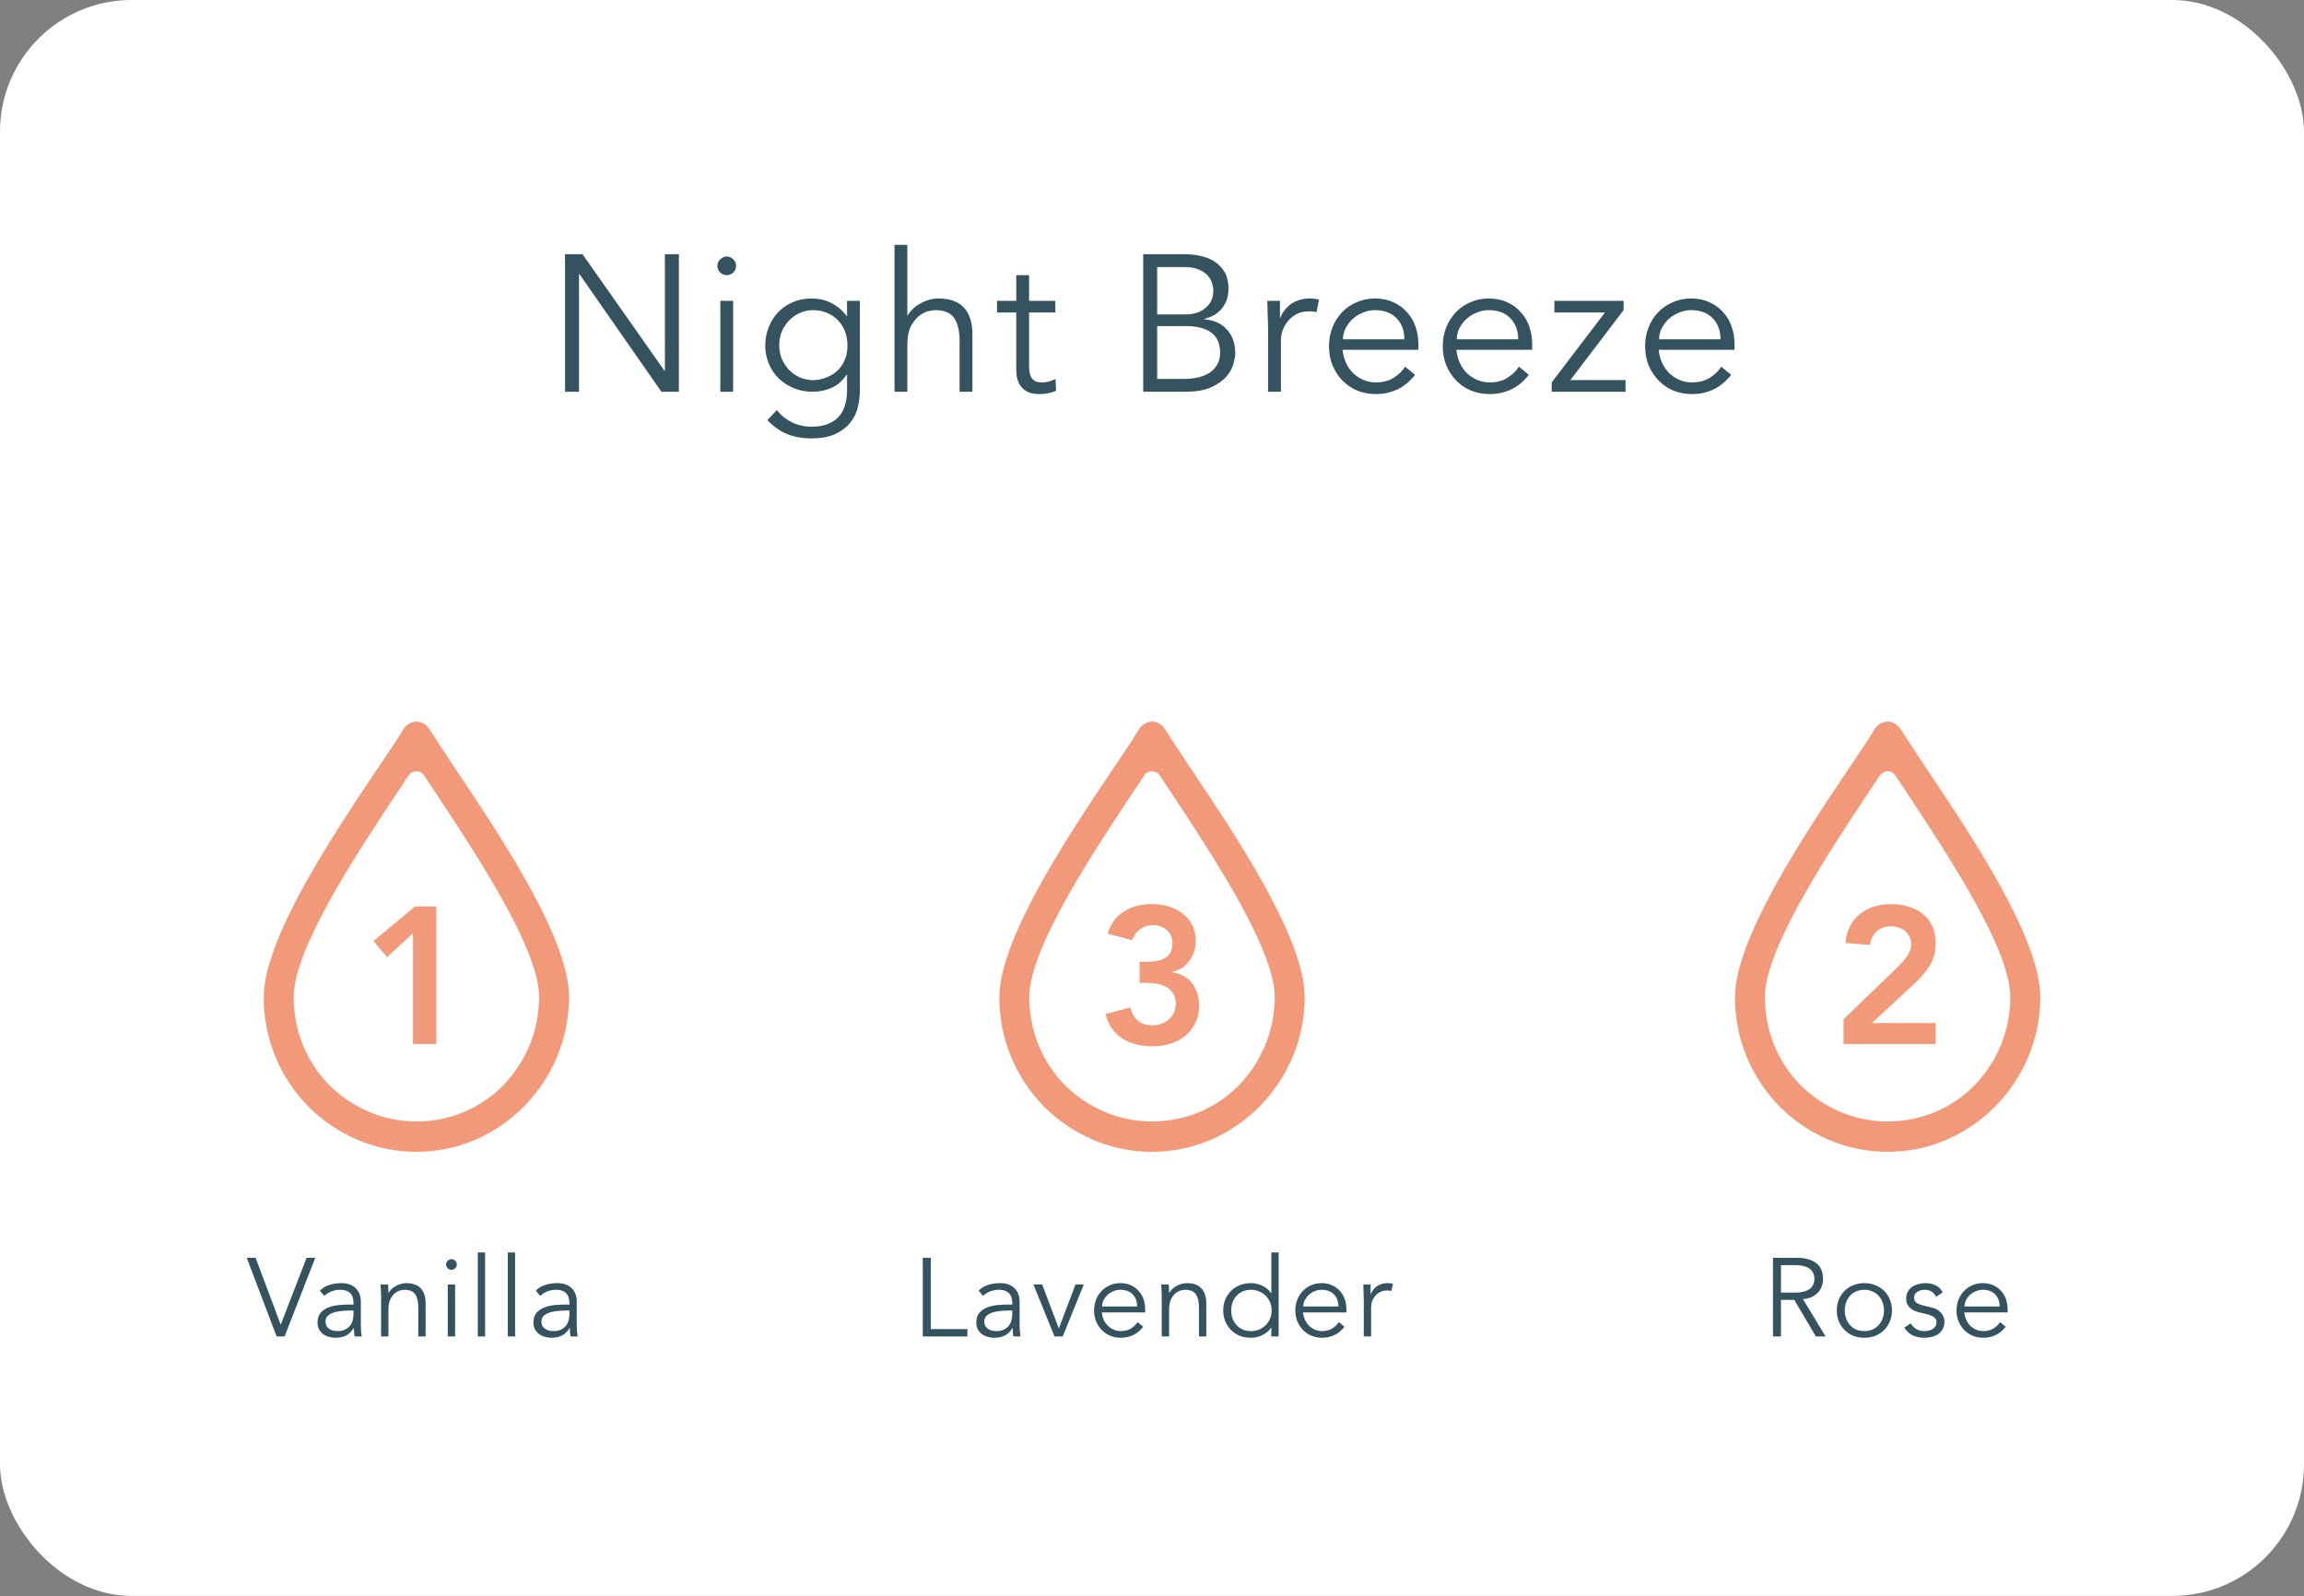 <svg width="140" height="97" viewBox="0 0 140 97" fill="none" xmlns="http://www.w3.org/2000/svg">
<rect x="0" y="0" width="140" height="97" fill="#808080" stroke="none"/>
<rect width="140" height="96.988" rx="8" fill="white"/>
<path fill-rule="evenodd" clip-rule="evenodd" d="M26.559 45.033C26.909 45.569 27.279 46.137 27.682 46.738C30.447 50.858 34.578 57.037 34.578 60.589C34.578 63.181 33.528 65.525 31.848 67.23C30.167 68.935 27.857 70 25.301 70C22.746 70 20.435 68.935 18.755 67.265C17.074 65.561 16.024 63.217 16.024 60.624C16.024 57.073 20.155 50.858 22.921 46.738C23.551 45.815 24.076 45.033 24.531 44.287C24.811 43.861 25.371 43.719 25.791 44.003C25.896 44.074 26.001 44.181 26.071 44.287C26.23 44.529 26.392 44.777 26.559 45.033ZM25.301 68.153C27.367 68.153 29.222 67.336 30.587 65.951C31.918 64.566 32.758 62.684 32.758 60.589C32.758 57.696 29.038 52.064 26.418 48.099C26.337 47.975 26.256 47.853 26.176 47.732C26.041 47.533 25.911 47.334 25.785 47.141V47.141C25.553 46.783 25.05 46.783 24.817 47.141V47.141C24.691 47.334 24.562 47.533 24.426 47.732L24.404 47.766C21.778 51.708 17.845 57.614 17.845 60.589C17.845 62.684 18.65 64.566 20.015 65.951C21.38 67.301 23.236 68.153 25.301 68.153Z" fill="#F29979"/>
<path d="M25.092 56.716L23.522 58.168L22.695 57.188L25.222 55.086H26.509V63.446H25.092V56.716Z" fill="#F29979"/>
<path fill-rule="evenodd" clip-rule="evenodd" d="M71.258 45.033C71.607 45.569 71.978 46.137 72.38 46.738C75.146 50.858 79.277 57.037 79.277 60.589C79.277 63.181 78.227 65.525 76.546 67.23C74.866 68.935 72.556 70 70 70C67.444 70 65.134 68.935 63.453 67.265C61.773 65.561 60.723 63.217 60.723 60.624C60.723 57.073 64.854 50.858 67.62 46.738C68.25 45.815 68.775 45.033 69.23 44.287C69.51 43.861 70.07 43.719 70.49 44.003C70.595 44.074 70.7 44.181 70.77 44.287C70.929 44.529 71.091 44.777 71.258 45.033ZM70 68.153C72.066 68.153 73.921 67.336 75.286 65.951C76.617 64.566 77.457 62.684 77.457 60.589C77.457 57.696 73.737 52.064 71.117 48.099C71.035 47.975 70.955 47.853 70.875 47.732C70.739 47.533 70.61 47.334 70.484 47.141V47.141C70.252 46.783 69.748 46.783 69.516 47.141V47.141C69.39 47.334 69.261 47.533 69.125 47.732L69.102 47.766C66.477 51.708 62.543 57.614 62.543 60.589C62.543 62.684 63.349 64.566 64.714 65.951C66.079 67.301 67.934 68.153 70 68.153Z" fill="#F29979"/>
<path d="M69.248 58.451H69.614C69.818 58.451 70.015 58.44 70.204 58.416C70.401 58.392 70.574 58.341 70.724 58.262C70.881 58.184 71.007 58.07 71.101 57.92C71.196 57.77 71.243 57.57 71.243 57.318C71.243 56.995 71.133 56.731 70.912 56.527C70.692 56.322 70.405 56.22 70.051 56.22C69.767 56.22 69.511 56.302 69.283 56.468C69.063 56.625 68.901 56.849 68.799 57.141L67.299 56.739C67.394 56.432 67.528 56.165 67.701 55.936C67.874 55.708 68.079 55.523 68.315 55.382C68.551 55.232 68.811 55.122 69.094 55.051C69.378 54.98 69.673 54.945 69.98 54.945C70.342 54.945 70.684 54.992 71.007 55.086C71.33 55.181 71.613 55.322 71.857 55.511C72.101 55.692 72.294 55.925 72.436 56.208C72.585 56.483 72.66 56.806 72.66 57.176C72.66 57.625 72.534 58.026 72.282 58.38C72.03 58.727 71.68 58.955 71.231 59.065V59.089C71.767 59.168 72.172 59.396 72.448 59.774C72.723 60.152 72.861 60.6 72.861 61.12C72.861 61.521 72.782 61.875 72.625 62.182C72.475 62.489 72.27 62.749 72.011 62.962C71.751 63.166 71.448 63.324 71.101 63.434C70.763 63.536 70.409 63.587 70.039 63.587C69.692 63.587 69.366 63.548 69.059 63.469C68.752 63.399 68.472 63.284 68.221 63.127C67.977 62.97 67.764 62.769 67.583 62.525C67.402 62.273 67.264 61.974 67.17 61.627L68.681 61.226C68.767 61.572 68.921 61.84 69.141 62.029C69.362 62.218 69.661 62.312 70.039 62.312C70.228 62.312 70.405 62.281 70.57 62.218C70.743 62.155 70.893 62.068 71.019 61.958C71.153 61.84 71.255 61.702 71.326 61.545C71.404 61.38 71.444 61.199 71.444 61.002C71.444 60.734 71.385 60.518 71.267 60.352C71.156 60.179 71.011 60.049 70.83 59.963C70.657 59.868 70.46 59.805 70.24 59.774C70.019 59.742 69.803 59.727 69.59 59.727H69.248V58.451Z" fill="#F29979"/>
<path fill-rule="evenodd" clip-rule="evenodd" d="M115.957 45.033C116.306 45.569 116.677 46.137 117.079 46.738C119.845 50.858 123.976 57.037 123.976 60.589C123.976 63.181 122.926 65.525 121.245 67.23C119.565 68.935 117.254 70 114.699 70C112.143 70 109.833 68.935 108.152 67.265C106.472 65.561 105.422 63.217 105.422 60.624C105.422 57.073 109.553 50.858 112.318 46.738C112.948 45.815 113.474 45.033 113.929 44.287C114.209 43.861 114.769 43.719 115.189 44.003C115.294 44.074 115.399 44.181 115.469 44.287C115.627 44.529 115.79 44.777 115.957 45.033ZM114.699 68.153C116.764 68.153 118.62 67.336 119.985 65.951C121.315 64.566 122.155 62.684 122.155 60.589C122.155 57.696 118.436 52.064 115.816 48.099C115.734 47.975 115.653 47.853 115.574 47.732C115.438 47.533 115.309 47.334 115.183 47.141V47.141C114.95 46.783 114.447 46.783 114.215 47.141V47.141C114.089 47.334 113.959 47.533 113.824 47.732L113.801 47.766C111.176 51.708 107.242 57.614 107.242 60.589C107.242 62.684 108.047 64.566 109.413 65.951C110.778 67.301 112.633 68.153 114.699 68.153Z" fill="#F29979"/>
<path d="M112.022 61.946L115.269 58.806C115.363 58.711 115.462 58.613 115.564 58.51C115.666 58.4 115.757 58.286 115.836 58.168C115.922 58.05 115.993 57.928 116.048 57.802C116.103 57.668 116.131 57.53 116.131 57.389C116.131 57.215 116.095 57.062 116.025 56.928C115.962 56.794 115.875 56.68 115.765 56.586C115.655 56.491 115.525 56.42 115.375 56.373C115.233 56.318 115.08 56.291 114.915 56.291C114.56 56.291 114.269 56.393 114.041 56.598C113.813 56.802 113.675 57.078 113.628 57.424L112.14 57.306C112.171 56.92 112.262 56.582 112.412 56.291C112.569 55.992 112.77 55.744 113.014 55.547C113.258 55.35 113.541 55.2 113.864 55.098C114.187 54.996 114.537 54.945 114.915 54.945C115.293 54.945 115.643 54.996 115.966 55.098C116.296 55.193 116.583 55.338 116.827 55.535C117.071 55.724 117.264 55.968 117.406 56.267C117.548 56.566 117.619 56.916 117.619 57.318C117.619 57.845 117.497 58.302 117.253 58.688C117.016 59.065 116.709 59.427 116.332 59.774L113.746 62.171H117.619V63.446H112.022V61.946Z" fill="#F29979"/>
<path d="M40.378 22.532H40.402V15.448H41.252V23.807H40.189L35.206 16.652H35.183V23.807H34.333V15.448H35.395L40.378 22.532ZM44.726 16.156C44.726 16.321 44.667 16.459 44.549 16.569C44.431 16.672 44.301 16.723 44.159 16.723C44.017 16.723 43.888 16.672 43.77 16.569C43.651 16.459 43.592 16.321 43.592 16.156C43.592 15.991 43.651 15.857 43.77 15.755C43.888 15.644 44.017 15.589 44.159 15.589C44.301 15.589 44.431 15.644 44.549 15.755C44.667 15.857 44.726 15.991 44.726 16.156ZM44.549 23.807H43.77V18.281H44.549V23.807ZM47.349 20.973C47.349 21.265 47.4 21.54 47.502 21.8C47.613 22.052 47.758 22.276 47.939 22.473C48.128 22.662 48.345 22.815 48.589 22.933C48.841 23.044 49.112 23.099 49.404 23.099C49.687 23.099 49.955 23.047 50.206 22.945C50.466 22.843 50.694 22.701 50.891 22.52C51.088 22.331 51.237 22.107 51.34 21.847C51.45 21.587 51.501 21.296 51.493 20.973C51.493 20.682 51.446 20.411 51.352 20.159C51.257 19.899 51.119 19.675 50.938 19.486C50.757 19.289 50.537 19.135 50.277 19.025C50.017 18.907 49.726 18.848 49.404 18.848C49.112 18.848 48.841 18.907 48.589 19.025C48.345 19.135 48.128 19.289 47.939 19.486C47.758 19.675 47.613 19.899 47.502 20.159C47.4 20.411 47.349 20.682 47.349 20.973ZM47.207 24.917C47.436 25.224 47.731 25.468 48.093 25.649C48.463 25.838 48.872 25.932 49.321 25.932C49.714 25.932 50.049 25.873 50.324 25.755C50.6 25.645 50.82 25.492 50.986 25.295C51.159 25.098 51.281 24.866 51.352 24.598C51.43 24.338 51.47 24.059 51.47 23.76V22.768H51.446C51.194 23.146 50.887 23.414 50.525 23.571C50.163 23.728 49.781 23.807 49.38 23.807C48.978 23.807 48.601 23.736 48.246 23.595C47.9 23.453 47.597 23.26 47.337 23.016C47.077 22.764 46.873 22.465 46.723 22.119C46.574 21.772 46.499 21.398 46.499 20.997C46.499 20.596 46.57 20.222 46.711 19.875C46.853 19.529 47.046 19.226 47.29 18.966C47.542 18.706 47.837 18.506 48.175 18.364C48.522 18.214 48.9 18.14 49.309 18.14C49.474 18.14 49.648 18.155 49.828 18.187C50.017 18.218 50.202 18.273 50.383 18.352C50.572 18.431 50.757 18.541 50.938 18.683C51.119 18.817 51.289 18.99 51.446 19.202H51.47V18.281H52.249V23.76C52.249 24.059 52.21 24.378 52.131 24.716C52.06 25.055 51.914 25.366 51.694 25.649C51.481 25.932 51.182 26.169 50.797 26.358C50.411 26.546 49.907 26.641 49.285 26.641C48.734 26.641 48.242 26.55 47.809 26.369C47.377 26.188 46.983 25.909 46.629 25.531L47.207 24.917ZM54.354 14.881H55.133V19.167H55.157C55.243 19.017 55.353 18.88 55.487 18.754C55.621 18.628 55.77 18.521 55.936 18.435C56.101 18.34 56.274 18.27 56.455 18.222C56.644 18.167 56.829 18.14 57.01 18.14C57.719 18.14 58.242 18.329 58.581 18.706C58.919 19.076 59.088 19.608 59.088 20.3V23.807H58.309V20.749C58.309 20.135 58.203 19.667 57.99 19.344C57.778 19.013 57.384 18.848 56.81 18.848C56.77 18.848 56.66 18.864 56.479 18.895C56.298 18.927 56.105 19.013 55.9 19.155C55.704 19.297 55.526 19.509 55.369 19.793C55.212 20.076 55.133 20.47 55.133 20.973V23.807H54.354V14.881ZM64.125 18.99H62.531V22.249C62.531 22.453 62.551 22.622 62.59 22.756C62.63 22.882 62.685 22.981 62.756 23.052C62.826 23.122 62.909 23.174 63.004 23.205C63.106 23.229 63.216 23.24 63.334 23.24C63.468 23.24 63.606 23.221 63.747 23.181C63.889 23.142 64.019 23.091 64.137 23.028L64.172 23.748C63.881 23.882 63.531 23.949 63.122 23.949C62.972 23.949 62.815 23.929 62.649 23.89C62.492 23.85 62.346 23.776 62.212 23.665C62.079 23.555 61.968 23.406 61.882 23.217C61.795 23.028 61.752 22.78 61.752 22.473V18.99H60.583V18.281H61.752V16.723H62.531V18.281H64.125V18.99ZM70.315 23.028H71.944C72.251 23.028 72.538 22.996 72.806 22.933C73.073 22.87 73.306 22.776 73.502 22.65C73.699 22.516 73.853 22.351 73.963 22.154C74.081 21.957 74.14 21.721 74.14 21.446C74.14 20.895 73.963 20.485 73.609 20.218C73.255 19.95 72.735 19.816 72.05 19.816H70.315V23.028ZM70.315 19.108H72.027C72.231 19.108 72.432 19.084 72.629 19.037C72.834 18.982 73.014 18.895 73.172 18.777C73.337 18.659 73.471 18.51 73.573 18.329C73.676 18.14 73.727 17.911 73.727 17.644C73.727 17.557 73.707 17.435 73.668 17.278C73.636 17.12 73.558 16.963 73.432 16.805C73.314 16.648 73.136 16.514 72.9 16.404C72.664 16.286 72.345 16.227 71.944 16.227H70.315V19.108ZM69.465 15.448H71.956C72.302 15.448 72.637 15.483 72.959 15.554C73.282 15.625 73.569 15.743 73.821 15.908C74.073 16.073 74.274 16.29 74.424 16.558C74.573 16.825 74.648 17.156 74.648 17.549C74.648 18.006 74.518 18.399 74.258 18.73C74.006 19.053 73.644 19.269 73.172 19.379V19.403C73.762 19.45 74.223 19.659 74.553 20.029C74.892 20.391 75.061 20.879 75.061 21.493C75.061 21.627 75.026 21.823 74.955 22.083C74.892 22.343 74.754 22.603 74.542 22.863C74.329 23.114 74.022 23.335 73.621 23.524C73.219 23.713 72.684 23.807 72.015 23.807H69.465V15.448ZM77.054 20.005C77.054 19.761 77.046 19.513 77.031 19.261C77.023 19.009 77.015 18.683 77.007 18.281H77.775V19.309H77.798C77.853 19.159 77.932 19.017 78.034 18.884C78.137 18.742 78.259 18.616 78.4 18.506C78.55 18.395 78.719 18.309 78.908 18.246C79.105 18.175 79.325 18.14 79.569 18.14C79.79 18.14 79.982 18.163 80.148 18.21L79.994 18.978C79.892 18.939 79.742 18.919 79.546 18.919C79.246 18.919 78.991 18.978 78.778 19.096C78.566 19.206 78.388 19.352 78.247 19.533C78.105 19.706 77.999 19.895 77.928 20.1C77.865 20.304 77.834 20.501 77.834 20.69V23.807H77.054V20.005ZM85.336 20.619C85.336 20.092 85.178 19.667 84.863 19.344C84.548 19.013 84.108 18.848 83.541 18.848C83.289 18.848 83.045 18.899 82.809 19.002C82.573 19.096 82.364 19.226 82.183 19.391C82.01 19.556 81.868 19.745 81.758 19.958C81.656 20.171 81.605 20.391 81.605 20.619H85.336ZM81.581 21.257C81.605 21.532 81.671 21.792 81.782 22.036C81.892 22.28 82.037 22.493 82.219 22.674C82.4 22.847 82.608 22.985 82.844 23.087C83.08 23.189 83.336 23.24 83.612 23.24C84.029 23.24 84.387 23.146 84.686 22.957C84.993 22.76 85.225 22.536 85.383 22.284L85.985 22.78C85.654 23.197 85.288 23.496 84.887 23.677C84.493 23.858 84.068 23.949 83.612 23.949C83.202 23.949 82.821 23.878 82.466 23.736C82.12 23.587 81.821 23.382 81.569 23.122C81.317 22.863 81.117 22.556 80.967 22.201C80.825 21.847 80.754 21.461 80.754 21.044C80.754 20.627 80.825 20.241 80.967 19.887C81.109 19.533 81.305 19.226 81.557 18.966C81.809 18.706 82.104 18.506 82.443 18.364C82.781 18.214 83.147 18.14 83.541 18.14C83.958 18.14 84.332 18.214 84.663 18.364C84.993 18.514 85.269 18.714 85.489 18.966C85.717 19.21 85.891 19.501 86.009 19.84C86.127 20.171 86.186 20.525 86.186 20.903V21.257H81.581ZM92.25 20.619C92.25 20.092 92.092 19.667 91.778 19.344C91.463 19.013 91.022 18.848 90.455 18.848C90.203 18.848 89.959 18.899 89.723 19.002C89.487 19.096 89.278 19.226 89.097 19.391C88.924 19.556 88.782 19.745 88.672 19.958C88.57 20.171 88.519 20.391 88.519 20.619H92.25ZM88.495 21.257C88.519 21.532 88.586 21.792 88.696 22.036C88.806 22.28 88.952 22.493 89.133 22.674C89.314 22.847 89.522 22.985 89.758 23.087C89.995 23.189 90.25 23.24 90.526 23.24C90.943 23.24 91.301 23.146 91.6 22.957C91.907 22.76 92.14 22.536 92.297 22.284L92.899 22.78C92.569 23.197 92.203 23.496 91.801 23.677C91.407 23.858 90.982 23.949 90.526 23.949C90.117 23.949 89.735 23.878 89.381 23.736C89.034 23.587 88.735 23.382 88.483 23.122C88.231 22.863 88.031 22.556 87.881 22.201C87.739 21.847 87.669 21.461 87.669 21.044C87.669 20.627 87.739 20.241 87.881 19.887C88.023 19.533 88.22 19.226 88.471 18.966C88.723 18.706 89.019 18.506 89.357 18.364C89.695 18.214 90.061 18.14 90.455 18.14C90.872 18.14 91.246 18.214 91.577 18.364C91.907 18.514 92.183 18.714 92.403 18.966C92.632 19.21 92.805 19.501 92.923 19.84C93.041 20.171 93.1 20.525 93.1 20.903V21.257H88.495ZM98.656 18.848L95.421 23.099H98.774V23.807H94.288V23.24L97.523 18.99H94.453V18.281H98.656V18.848ZM104.545 20.619C104.545 20.092 104.387 19.667 104.072 19.344C103.757 19.013 103.317 18.848 102.75 18.848C102.498 18.848 102.254 18.899 102.018 19.002C101.782 19.096 101.573 19.226 101.392 19.391C101.219 19.556 101.077 19.745 100.967 19.958C100.865 20.171 100.813 20.391 100.813 20.619H104.545ZM100.79 21.257C100.813 21.532 100.88 21.792 100.991 22.036C101.101 22.28 101.246 22.493 101.427 22.674C101.609 22.847 101.817 22.985 102.053 23.087C102.289 23.189 102.545 23.24 102.821 23.24C103.238 23.24 103.596 23.146 103.895 22.957C104.202 22.76 104.434 22.536 104.592 22.284L105.194 22.78C104.863 23.197 104.497 23.496 104.096 23.677C103.702 23.858 103.277 23.949 102.821 23.949C102.411 23.949 102.03 23.878 101.675 23.736C101.329 23.587 101.03 23.382 100.778 23.122C100.526 22.863 100.325 22.556 100.176 22.201C100.034 21.847 99.963 21.461 99.963 21.044C99.963 20.627 100.034 20.241 100.176 19.887C100.318 19.533 100.514 19.226 100.766 18.966C101.018 18.706 101.313 18.506 101.652 18.364C101.99 18.214 102.356 18.14 102.75 18.14C103.167 18.14 103.541 18.214 103.872 18.364C104.202 18.514 104.478 18.714 104.698 18.966C104.926 19.21 105.1 19.501 105.218 19.84C105.336 20.171 105.395 20.525 105.395 20.903V21.257H100.79Z" fill="#35535F"/>
<path d="M17.051 80.488H17.064L18.63 76.44H19.156L17.294 81.217H16.808L14.993 76.44H15.533L17.051 80.488ZM21.251 79.645C21.139 79.645 20.997 79.651 20.826 79.665C20.66 79.674 20.498 79.701 20.34 79.746C20.187 79.786 20.055 79.852 19.942 79.942C19.834 80.032 19.78 80.155 19.78 80.313C19.78 80.416 19.801 80.506 19.841 80.583C19.886 80.654 19.945 80.715 20.017 80.765C20.088 80.81 20.167 80.844 20.253 80.866C20.343 80.884 20.433 80.893 20.523 80.893C20.684 80.893 20.824 80.866 20.941 80.812C21.062 80.758 21.163 80.686 21.244 80.596C21.325 80.502 21.384 80.394 21.42 80.272C21.46 80.146 21.481 80.014 21.481 79.874V79.645H21.251ZM21.481 79.28V79.199C21.481 78.655 21.211 78.383 20.671 78.383C20.302 78.383 19.98 78.507 19.706 78.754L19.436 78.437C19.733 78.131 20.178 77.978 20.772 77.978C20.925 77.978 21.071 78.001 21.211 78.046C21.355 78.091 21.478 78.16 21.582 78.255C21.685 78.345 21.768 78.46 21.831 78.599C21.894 78.738 21.926 78.905 21.926 79.098V80.508C21.926 80.63 21.93 80.758 21.939 80.893C21.953 81.023 21.966 81.131 21.98 81.217H21.548C21.535 81.14 21.523 81.057 21.514 80.967C21.51 80.877 21.508 80.79 21.508 80.704H21.494C21.364 80.915 21.209 81.068 21.029 81.163C20.853 81.253 20.637 81.298 20.381 81.298C20.241 81.298 20.107 81.278 19.976 81.237C19.846 81.201 19.729 81.145 19.625 81.068C19.526 80.987 19.445 80.891 19.382 80.778C19.324 80.661 19.295 80.526 19.295 80.373C19.295 80.117 19.36 79.917 19.49 79.773C19.625 79.624 19.792 79.514 19.989 79.442C20.192 79.37 20.406 79.325 20.631 79.307C20.86 79.289 21.069 79.28 21.258 79.28H21.481ZM23.582 78.059C23.591 78.145 23.596 78.23 23.596 78.316C23.6 78.397 23.602 78.48 23.602 78.565H23.616C23.665 78.48 23.728 78.401 23.805 78.329C23.881 78.257 23.967 78.196 24.061 78.147C24.156 78.093 24.255 78.052 24.358 78.025C24.466 77.994 24.572 77.978 24.675 77.978C25.08 77.978 25.379 78.086 25.573 78.302C25.766 78.513 25.863 78.817 25.863 79.213V81.217H25.417V79.469C25.417 79.118 25.357 78.851 25.235 78.666C25.114 78.478 24.889 78.383 24.561 78.383C24.538 78.383 24.475 78.392 24.372 78.41C24.268 78.428 24.158 78.478 24.041 78.558C23.928 78.639 23.827 78.761 23.737 78.923C23.647 79.085 23.602 79.31 23.602 79.597V81.217H23.157V78.754C23.157 78.669 23.153 78.561 23.144 78.43C23.139 78.3 23.132 78.176 23.123 78.059H23.582ZM27.756 76.845C27.756 76.939 27.722 77.018 27.655 77.081C27.587 77.139 27.513 77.169 27.432 77.169C27.351 77.169 27.277 77.139 27.209 77.081C27.142 77.018 27.108 76.939 27.108 76.845C27.108 76.75 27.142 76.674 27.209 76.615C27.277 76.552 27.351 76.521 27.432 76.521C27.513 76.521 27.587 76.552 27.655 76.615C27.722 76.674 27.756 76.75 27.756 76.845ZM27.655 81.217H27.209V78.059H27.655V81.217ZM29.477 81.217H29.032V76.116H29.477V81.217ZM31.3 81.217H30.855V76.116H31.3V81.217ZM34.371 79.645C34.259 79.645 34.117 79.651 33.946 79.665C33.78 79.674 33.618 79.701 33.46 79.746C33.307 79.786 33.175 79.852 33.062 79.942C32.954 80.032 32.9 80.155 32.9 80.313C32.9 80.416 32.92 80.506 32.961 80.583C33.006 80.654 33.064 80.715 33.136 80.765C33.208 80.81 33.287 80.844 33.373 80.866C33.462 80.884 33.552 80.893 33.642 80.893C33.804 80.893 33.944 80.866 34.061 80.812C34.182 80.758 34.283 80.686 34.364 80.596C34.445 80.502 34.504 80.394 34.54 80.272C34.58 80.146 34.6 80.014 34.6 79.874V79.645H34.371ZM34.6 79.28V79.199C34.6 78.655 34.331 78.383 33.791 78.383C33.422 78.383 33.1 78.507 32.826 78.754L32.556 78.437C32.853 78.131 33.298 77.978 33.892 77.978C34.045 77.978 34.191 78.001 34.331 78.046C34.474 78.091 34.598 78.16 34.702 78.255C34.805 78.345 34.888 78.46 34.951 78.599C35.014 78.738 35.046 78.905 35.046 79.098V80.508C35.046 80.63 35.05 80.758 35.059 80.893C35.073 81.023 35.086 81.131 35.1 81.217H34.668C34.654 81.14 34.643 81.057 34.634 80.967C34.63 80.877 34.627 80.79 34.627 80.704H34.614C34.483 80.915 34.328 81.068 34.148 81.163C33.973 81.253 33.757 81.298 33.501 81.298C33.361 81.298 33.226 81.278 33.096 81.237C32.965 81.201 32.849 81.145 32.745 81.068C32.646 80.987 32.565 80.891 32.502 80.778C32.444 80.661 32.414 80.526 32.414 80.373C32.414 80.117 32.48 79.917 32.61 79.773C32.745 79.624 32.911 79.514 33.109 79.442C33.312 79.37 33.525 79.325 33.75 79.307C33.98 79.289 34.189 79.28 34.378 79.28H34.6Z" fill="#35535F"/>
<path d="M56.557 80.772H58.784V81.217H56.072V76.44H56.557V80.772ZM61.28 79.645C61.167 79.645 61.026 79.651 60.855 79.665C60.688 79.674 60.526 79.701 60.369 79.746C60.216 79.786 60.083 79.852 59.971 79.942C59.863 80.032 59.809 80.155 59.809 80.313C59.809 80.416 59.829 80.506 59.87 80.583C59.914 80.654 59.973 80.715 60.045 80.765C60.117 80.81 60.196 80.844 60.281 80.866C60.371 80.884 60.461 80.893 60.551 80.893C60.713 80.893 60.852 80.866 60.969 80.812C61.091 80.758 61.192 80.686 61.273 80.596C61.354 80.502 61.412 80.394 61.448 80.272C61.489 80.146 61.509 80.014 61.509 79.874V79.645H61.28ZM61.509 79.28V79.199C61.509 78.655 61.239 78.383 60.699 78.383C60.331 78.383 60.009 78.507 59.735 78.754L59.465 78.437C59.762 78.131 60.207 77.978 60.801 77.978C60.954 77.978 61.1 78.001 61.239 78.046C61.383 78.091 61.507 78.16 61.61 78.255C61.714 78.345 61.797 78.46 61.86 78.599C61.923 78.738 61.954 78.905 61.954 79.098V80.508C61.954 80.63 61.959 80.758 61.968 80.893C61.981 81.023 61.995 81.131 62.008 81.217H61.577C61.563 81.14 61.552 81.057 61.543 80.967C61.538 80.877 61.536 80.79 61.536 80.704H61.523C61.392 80.915 61.237 81.068 61.057 81.163C60.882 81.253 60.666 81.298 60.409 81.298C60.27 81.298 60.135 81.278 60.005 81.237C59.874 81.201 59.757 81.145 59.654 81.068C59.555 80.987 59.474 80.891 59.411 80.778C59.352 80.661 59.323 80.526 59.323 80.373C59.323 80.117 59.388 79.917 59.519 79.773C59.654 79.624 59.82 79.514 60.018 79.442C60.22 79.37 60.434 79.325 60.659 79.307C60.888 79.289 61.097 79.28 61.286 79.28H61.509ZM64.576 81.217H64.076L62.794 78.059H63.327L64.333 80.718H64.346L65.351 78.059H65.857L64.576 81.217ZM69.098 79.395C69.098 79.094 69.008 78.851 68.828 78.666C68.648 78.478 68.397 78.383 68.073 78.383C67.929 78.383 67.789 78.412 67.654 78.471C67.519 78.525 67.4 78.599 67.297 78.693C67.198 78.788 67.117 78.896 67.054 79.017C66.996 79.139 66.966 79.265 66.966 79.395H69.098ZM66.953 79.759C66.966 79.917 67.004 80.065 67.067 80.205C67.13 80.344 67.214 80.466 67.317 80.569C67.421 80.668 67.54 80.747 67.675 80.805C67.81 80.864 67.956 80.893 68.113 80.893C68.352 80.893 68.556 80.839 68.727 80.731C68.903 80.619 69.035 80.49 69.125 80.346L69.469 80.63C69.28 80.868 69.071 81.039 68.842 81.143C68.617 81.246 68.374 81.298 68.113 81.298C67.879 81.298 67.661 81.257 67.459 81.176C67.261 81.091 67.09 80.974 66.946 80.826C66.802 80.677 66.687 80.502 66.602 80.299C66.521 80.097 66.48 79.876 66.48 79.638C66.48 79.4 66.521 79.179 66.602 78.977C66.683 78.774 66.795 78.599 66.939 78.451C67.083 78.302 67.252 78.187 67.445 78.106C67.639 78.021 67.848 77.978 68.073 77.978C68.311 77.978 68.525 78.021 68.714 78.106C68.903 78.192 69.06 78.307 69.186 78.451C69.316 78.59 69.415 78.756 69.483 78.95C69.55 79.139 69.584 79.341 69.584 79.557V79.759H66.953ZM71.018 78.059C71.027 78.145 71.032 78.23 71.032 78.316C71.036 78.397 71.039 78.48 71.039 78.565H71.052C71.102 78.48 71.165 78.401 71.241 78.329C71.317 78.257 71.403 78.196 71.497 78.147C71.592 78.093 71.691 78.052 71.794 78.025C71.902 77.994 72.008 77.978 72.111 77.978C72.516 77.978 72.815 78.086 73.009 78.302C73.202 78.513 73.299 78.817 73.299 79.213V81.217H72.854V79.469C72.854 79.118 72.793 78.851 72.671 78.666C72.55 78.478 72.325 78.383 71.997 78.383C71.974 78.383 71.911 78.392 71.808 78.41C71.704 78.428 71.594 78.478 71.477 78.558C71.365 78.639 71.263 78.761 71.174 78.923C71.084 79.085 71.039 79.31 71.039 79.597V81.217H70.593V78.754C70.593 78.669 70.589 78.561 70.58 78.43C70.575 78.3 70.569 78.176 70.56 78.059H71.018ZM74.814 79.638C74.814 79.813 74.841 79.978 74.895 80.13C74.954 80.284 75.035 80.416 75.138 80.529C75.242 80.641 75.365 80.731 75.509 80.799C75.657 80.862 75.824 80.893 76.008 80.893C76.188 80.893 76.355 80.862 76.508 80.799C76.665 80.731 76.8 80.641 76.912 80.529C77.025 80.416 77.113 80.284 77.176 80.13C77.239 79.978 77.27 79.813 77.27 79.638C77.27 79.463 77.239 79.298 77.176 79.145C77.113 78.993 77.025 78.86 76.912 78.747C76.8 78.635 76.665 78.547 76.508 78.484C76.355 78.417 76.188 78.383 76.008 78.383C75.824 78.383 75.657 78.417 75.509 78.484C75.365 78.547 75.242 78.635 75.138 78.747C75.035 78.86 74.954 78.993 74.895 79.145C74.841 79.298 74.814 79.463 74.814 79.638ZM77.695 81.217H77.25V80.691H77.236C77.164 80.799 77.079 80.891 76.98 80.967C76.881 81.044 76.778 81.107 76.67 81.156C76.562 81.206 76.449 81.242 76.332 81.264C76.22 81.287 76.112 81.298 76.008 81.298C75.761 81.298 75.534 81.257 75.327 81.176C75.124 81.091 74.949 80.974 74.801 80.826C74.652 80.677 74.535 80.502 74.45 80.299C74.369 80.097 74.328 79.876 74.328 79.638C74.328 79.4 74.369 79.179 74.45 78.977C74.535 78.774 74.652 78.599 74.801 78.451C74.949 78.302 75.124 78.187 75.327 78.106C75.534 78.021 75.761 77.978 76.008 77.978C76.112 77.978 76.22 77.99 76.332 78.012C76.449 78.034 76.562 78.07 76.67 78.12C76.778 78.169 76.881 78.232 76.98 78.309C77.079 78.385 77.164 78.478 77.236 78.585H77.25V76.116H77.695V81.217ZM81.327 79.395C81.327 79.094 81.237 78.851 81.057 78.666C80.877 78.478 80.625 78.383 80.301 78.383C80.157 78.383 80.018 78.412 79.883 78.471C79.748 78.525 79.629 78.599 79.525 78.693C79.426 78.788 79.345 78.896 79.282 79.017C79.224 79.139 79.195 79.265 79.195 79.395H81.327ZM79.181 79.759C79.195 79.917 79.233 80.065 79.296 80.205C79.359 80.344 79.442 80.466 79.546 80.569C79.649 80.668 79.768 80.747 79.903 80.805C80.038 80.864 80.184 80.893 80.342 80.893C80.58 80.893 80.785 80.839 80.956 80.731C81.131 80.619 81.264 80.49 81.354 80.346L81.698 80.63C81.509 80.868 81.3 81.039 81.07 81.143C80.845 81.246 80.603 81.298 80.342 81.298C80.108 81.298 79.89 81.257 79.687 81.176C79.489 81.091 79.318 80.974 79.174 80.826C79.031 80.677 78.916 80.502 78.83 80.299C78.749 80.097 78.709 79.876 78.709 79.638C78.709 79.4 78.749 79.179 78.83 78.977C78.911 78.774 79.024 78.599 79.168 78.451C79.312 78.302 79.48 78.187 79.674 78.106C79.867 78.021 80.076 77.978 80.301 77.978C80.54 77.978 80.753 78.021 80.942 78.106C81.131 78.192 81.288 78.307 81.414 78.451C81.545 78.59 81.644 78.756 81.711 78.95C81.779 79.139 81.812 79.341 81.812 79.557V79.759H79.181ZM82.869 79.044C82.869 78.905 82.865 78.763 82.856 78.619C82.851 78.475 82.847 78.289 82.842 78.059H83.281V78.646H83.294C83.326 78.561 83.371 78.48 83.429 78.403C83.487 78.322 83.557 78.25 83.638 78.187C83.724 78.124 83.82 78.075 83.928 78.039C84.041 77.999 84.167 77.978 84.306 77.978C84.432 77.978 84.542 77.992 84.637 78.019L84.549 78.457C84.49 78.435 84.405 78.424 84.293 78.424C84.122 78.424 83.975 78.457 83.854 78.525C83.733 78.588 83.631 78.671 83.55 78.774C83.469 78.873 83.409 78.981 83.368 79.098C83.332 79.215 83.314 79.328 83.314 79.436V81.217H82.869V79.044Z" fill="#35535F"/>
<path d="M108.219 78.552H109.083C109.299 78.552 109.481 78.529 109.629 78.484C109.782 78.439 109.904 78.381 109.994 78.309C110.084 78.232 110.149 78.145 110.189 78.046C110.23 77.942 110.25 77.832 110.25 77.715C110.25 77.603 110.23 77.497 110.189 77.398C110.149 77.294 110.084 77.205 109.994 77.128C109.904 77.052 109.782 76.993 109.629 76.953C109.481 76.908 109.299 76.885 109.083 76.885H108.219V78.552ZM108.219 81.217H107.733V76.44H109.204C109.69 76.44 110.072 76.546 110.351 76.757C110.635 76.968 110.776 77.288 110.776 77.715C110.776 78.048 110.671 78.329 110.459 78.558C110.252 78.783 109.951 78.914 109.555 78.95L110.931 81.217H110.338L109.029 78.997H108.219V81.217ZM114.478 79.638C114.478 79.463 114.449 79.298 114.391 79.145C114.337 78.993 114.258 78.86 114.154 78.747C114.051 78.635 113.925 78.547 113.777 78.484C113.633 78.417 113.468 78.383 113.284 78.383C113.1 78.383 112.933 78.417 112.785 78.484C112.641 78.547 112.517 78.635 112.414 78.747C112.315 78.86 112.236 78.993 112.178 79.145C112.124 79.298 112.097 79.463 112.097 79.638C112.097 79.813 112.124 79.978 112.178 80.13C112.236 80.284 112.315 80.416 112.414 80.529C112.517 80.641 112.641 80.731 112.785 80.799C112.933 80.862 113.1 80.893 113.284 80.893C113.468 80.893 113.633 80.862 113.777 80.799C113.925 80.731 114.051 80.641 114.154 80.529C114.258 80.416 114.337 80.284 114.391 80.13C114.449 79.978 114.478 79.813 114.478 79.638ZM114.964 79.638C114.964 79.876 114.921 80.097 114.836 80.299C114.755 80.502 114.64 80.677 114.492 80.826C114.343 80.974 114.166 81.091 113.959 81.176C113.756 81.257 113.531 81.298 113.284 81.298C113.041 81.298 112.816 81.257 112.609 81.176C112.407 81.091 112.232 80.974 112.083 80.826C111.935 80.677 111.818 80.502 111.732 80.299C111.651 80.097 111.611 79.876 111.611 79.638C111.611 79.4 111.651 79.179 111.732 78.977C111.818 78.774 111.935 78.599 112.083 78.451C112.232 78.302 112.407 78.187 112.609 78.106C112.816 78.021 113.041 77.978 113.284 77.978C113.531 77.978 113.756 78.021 113.959 78.106C114.166 78.187 114.343 78.302 114.492 78.451C114.64 78.599 114.755 78.774 114.836 78.977C114.921 79.179 114.964 79.4 114.964 79.638ZM117.647 78.808C117.58 78.678 117.49 78.574 117.377 78.498C117.265 78.421 117.128 78.383 116.966 78.383C116.889 78.383 116.811 78.392 116.73 78.41C116.653 78.428 116.584 78.457 116.521 78.498C116.458 78.534 116.406 78.581 116.365 78.639C116.329 78.698 116.311 78.77 116.311 78.855C116.311 79.004 116.363 79.112 116.467 79.179C116.57 79.247 116.725 79.305 116.932 79.355L117.384 79.463C117.605 79.512 117.787 79.613 117.931 79.766C118.079 79.915 118.153 80.101 118.153 80.326C118.153 80.497 118.117 80.646 118.045 80.772C117.978 80.893 117.886 80.994 117.769 81.075C117.656 81.152 117.526 81.208 117.377 81.244C117.229 81.28 117.078 81.298 116.925 81.298C116.683 81.298 116.455 81.253 116.244 81.163C116.037 81.068 115.859 80.909 115.711 80.684L116.096 80.421C116.185 80.565 116.298 80.679 116.433 80.765C116.572 80.85 116.736 80.893 116.925 80.893C117.015 80.893 117.105 80.884 117.195 80.866C117.285 80.844 117.364 80.812 117.431 80.772C117.503 80.727 117.56 80.67 117.6 80.603C117.645 80.535 117.668 80.457 117.668 80.367C117.668 80.209 117.609 80.097 117.492 80.029C117.375 79.957 117.234 79.901 117.067 79.861L116.635 79.759C116.581 79.746 116.507 79.724 116.413 79.692C116.323 79.66 116.233 79.613 116.143 79.55C116.057 79.487 115.983 79.406 115.92 79.307C115.857 79.204 115.826 79.078 115.826 78.93C115.826 78.768 115.857 78.626 115.92 78.504C115.988 78.383 116.075 78.284 116.183 78.208C116.296 78.131 116.422 78.075 116.561 78.039C116.7 77.999 116.844 77.978 116.993 77.978C117.213 77.978 117.418 78.021 117.607 78.106C117.796 78.192 117.942 78.338 118.045 78.545L117.647 78.808ZM121.505 79.395C121.505 79.094 121.415 78.851 121.235 78.666C121.055 78.478 120.803 78.383 120.479 78.383C120.335 78.383 120.196 78.412 120.061 78.471C119.926 78.525 119.807 78.599 119.703 78.693C119.604 78.788 119.523 78.896 119.46 79.017C119.402 79.139 119.373 79.265 119.373 79.395H121.505ZM119.359 79.759C119.373 79.917 119.411 80.065 119.474 80.205C119.537 80.344 119.62 80.466 119.723 80.569C119.827 80.668 119.946 80.747 120.081 80.805C120.216 80.864 120.362 80.893 120.52 80.893C120.758 80.893 120.963 80.839 121.134 80.731C121.309 80.619 121.442 80.49 121.532 80.346L121.876 80.63C121.687 80.868 121.478 81.039 121.248 81.143C121.023 81.246 120.78 81.298 120.52 81.298C120.286 81.298 120.068 81.257 119.865 81.176C119.667 81.091 119.496 80.974 119.352 80.826C119.208 80.677 119.094 80.502 119.008 80.299C118.927 80.097 118.887 79.876 118.887 79.638C118.887 79.4 118.927 79.179 119.008 78.977C119.089 78.774 119.202 78.599 119.346 78.451C119.49 78.302 119.658 78.187 119.852 78.106C120.045 78.021 120.254 77.978 120.479 77.978C120.717 77.978 120.931 78.021 121.12 78.106C121.309 78.192 121.466 78.307 121.592 78.451C121.723 78.59 121.822 78.756 121.889 78.95C121.957 79.139 121.99 79.341 121.99 79.557V79.759H119.359Z" fill="#35535F"/>
</svg>
